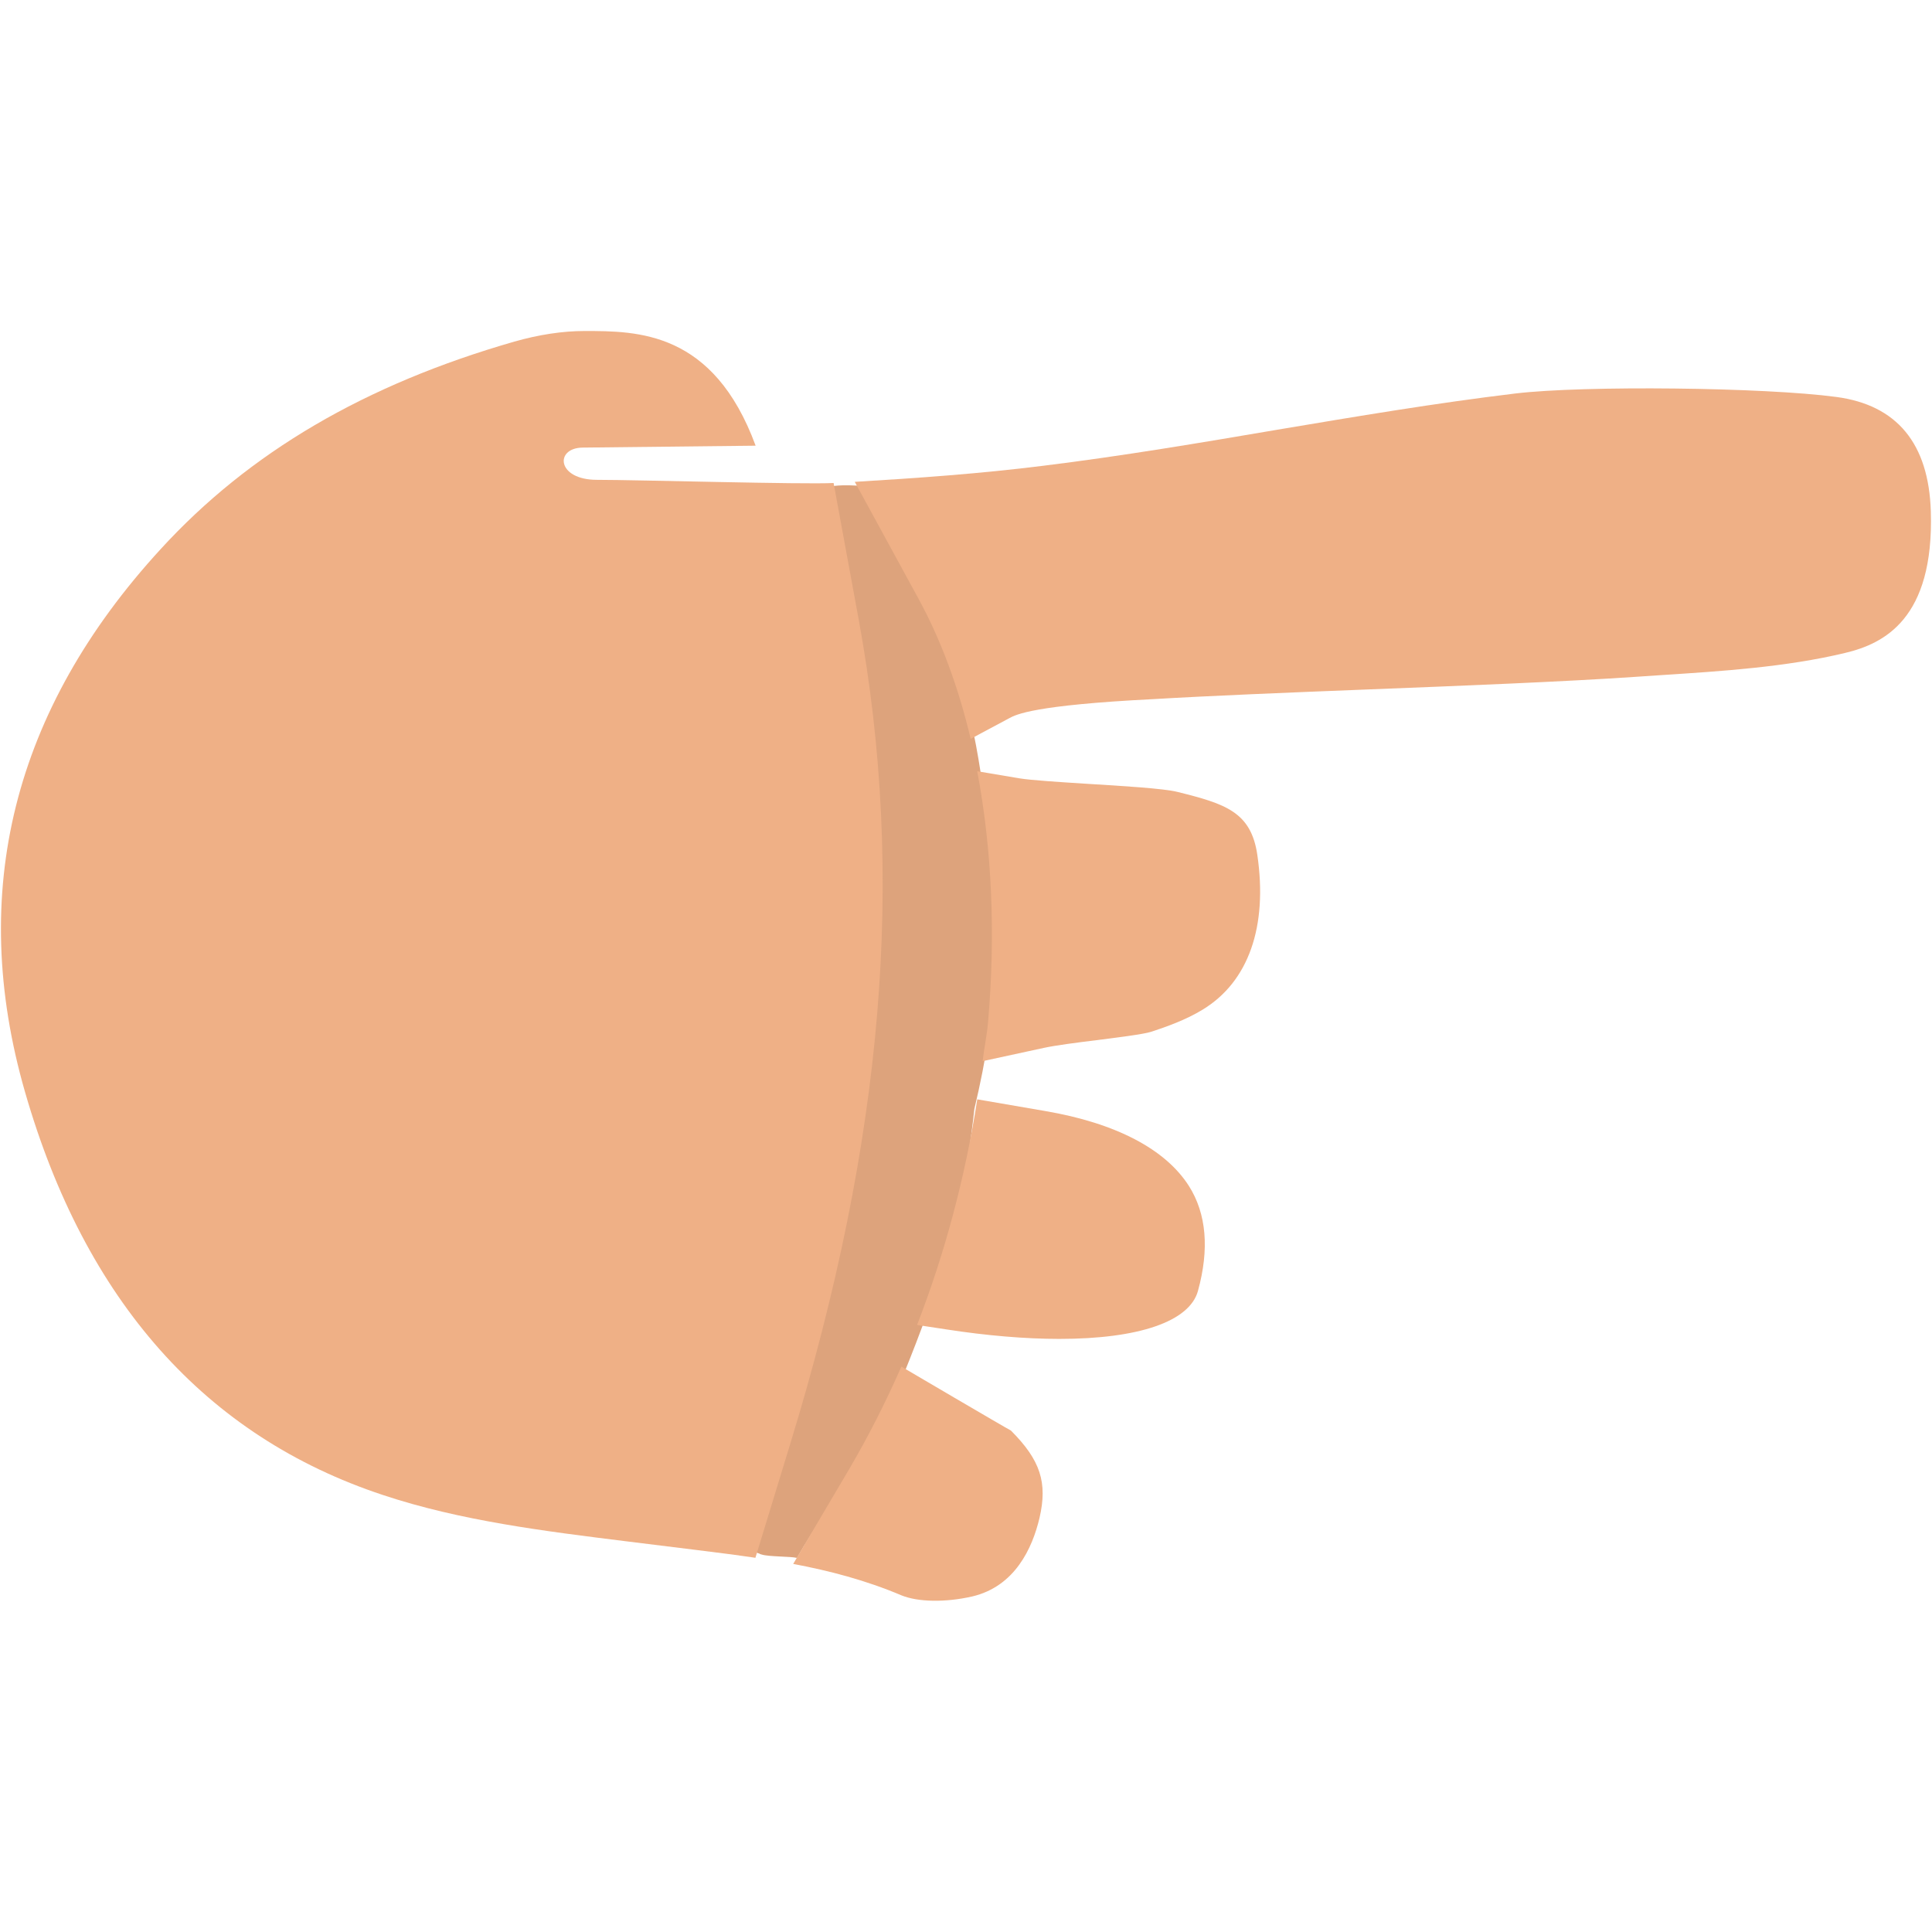 <svg id="U1F449" xmlns="http://www.w3.org/2000/svg" viewBox="0 0 64 64" enable-background="new 0 0 64 64"><path fill="#dda37c" d="m29.685 46.14c1.227-2.991 2.176-5.559 2.592-9.403.829-3.469.727-5.401.553-7.906-.458-6.568-1.728-8.268-3.866-12.682-.291-.059-1.377-.145-1.598.033-.295.238-.569.232-.865.467-.403.324-.491.965-.237 1.41-.3.604-.087 1.451.691 1.52-.025.078-.038.166-.055.244-.732.25-1.448.563-2.176 1.066-.587.402-.495 1.281.013 1.689.461.373.944.623 1.439.811-.142.17-.274.342-.404.537-.486.738.017 1.771.945 1.684.229 2.484.694 5.03 1.069 6.882-.354 3.302-.271 6.607-.762 9.891-.521 1.647-1.01 3.283-1.01 4.973v.012c0 .061-.687.108-.837.191-.753.412-1.02 1.249-.42 1.827.046.046-.009.063.037.104-.637.408-.653 1.627.15 1.902.091.028.141.054.225.078.008.005 0 .009.004.009.024.009.037.013.059.017.232.075.961.059 1.169.112 1.095-1.917 2.452-3.442 3.285-5.468"/><g fill="#efb086"><path d="m29.859 45.27c-.521 1.187-1.104 2.335-1.748 3.429l-1.835 3.108c1.194.225 2.396.537 3.583 1.04.549.225 1.456.241 2.347.038 1.414-.333 1.992-1.598 2.229-2.601.271-1.17.033-1.914-.948-2.896-.145-.07-3.628-2.118-3.628-2.118"/><path d="m63.961 16.937c-.07-2.246-1.123-3.52-3.129-3.787-2.371-.32-8.359-.387-10.635-.115-2.63.316-5.301.766-7.89 1.201-2.525.43-5.139.871-7.733 1.191-2.082.262-4.175.41-6.259.535l2.109 3.867c.745 1.363 1.323 2.928 1.731 4.646l1.282-.686c.217-.117.803-.43 4.76-.629 1.905-.113 4.46-.217 7.082-.32 3.208-.125 6.516-.258 8.858-.416l.882-.059c2.039-.133 4.145-.266 6.104-.736 1.273-.303 2.95-1.118 2.838-4.692"/><path d="m34.627 36.805l-2.254-.388c-.404 2.597-1.074 5.102-1.994 7.474l.982.149c1.318.204 2.604.313 3.728.313 2.643 0 4.314-.579 4.594-1.586.383-1.39.283-2.563-.3-3.482-.779-1.22-2.422-2.081-4.756-2.48"/><path d="m41.65 28.316c-.208-1.418-1.053-1.689-2.65-2.084-.441-.113-1.885-.201-2.938-.264-.98-.063-1.896-.119-2.301-.186l-1.389-.234c.479 2.539.616 5.352.358 8.314-.037.437-.129.856-.179 1.29l2.035-.441c.391-.083 1.057-.171 1.738-.254.62-.079 1.561-.195 1.811-.278.508-.167 1.156-.396 1.71-.737 1.514-.923 2.155-2.746 1.805-5.126"/><path d="m27.612 16c-.986.053-6.508-.105-7.84-.105-1.331 0-1.406-1.057-.47-1.068.94-.008 5.729-.063 5.729-.063-1.398-3.799-3.911-3.799-5.667-3.799-.732 0-1.515.121-2.322.35-4.951 1.422-8.787 3.67-11.718 6.873-4.889 5.326-6.399 11.375-4.496 17.983 1.991 6.92 5.979 11.409 11.857 13.353 2.56.853 5.359 1.198 8.07 1.535l2.321.287c.646.079 1.295.162 1.948.258l1.147-3.753c3.111-10.145 3.831-18.829 2.275-27.325l-.832-4.526"/></g></svg>